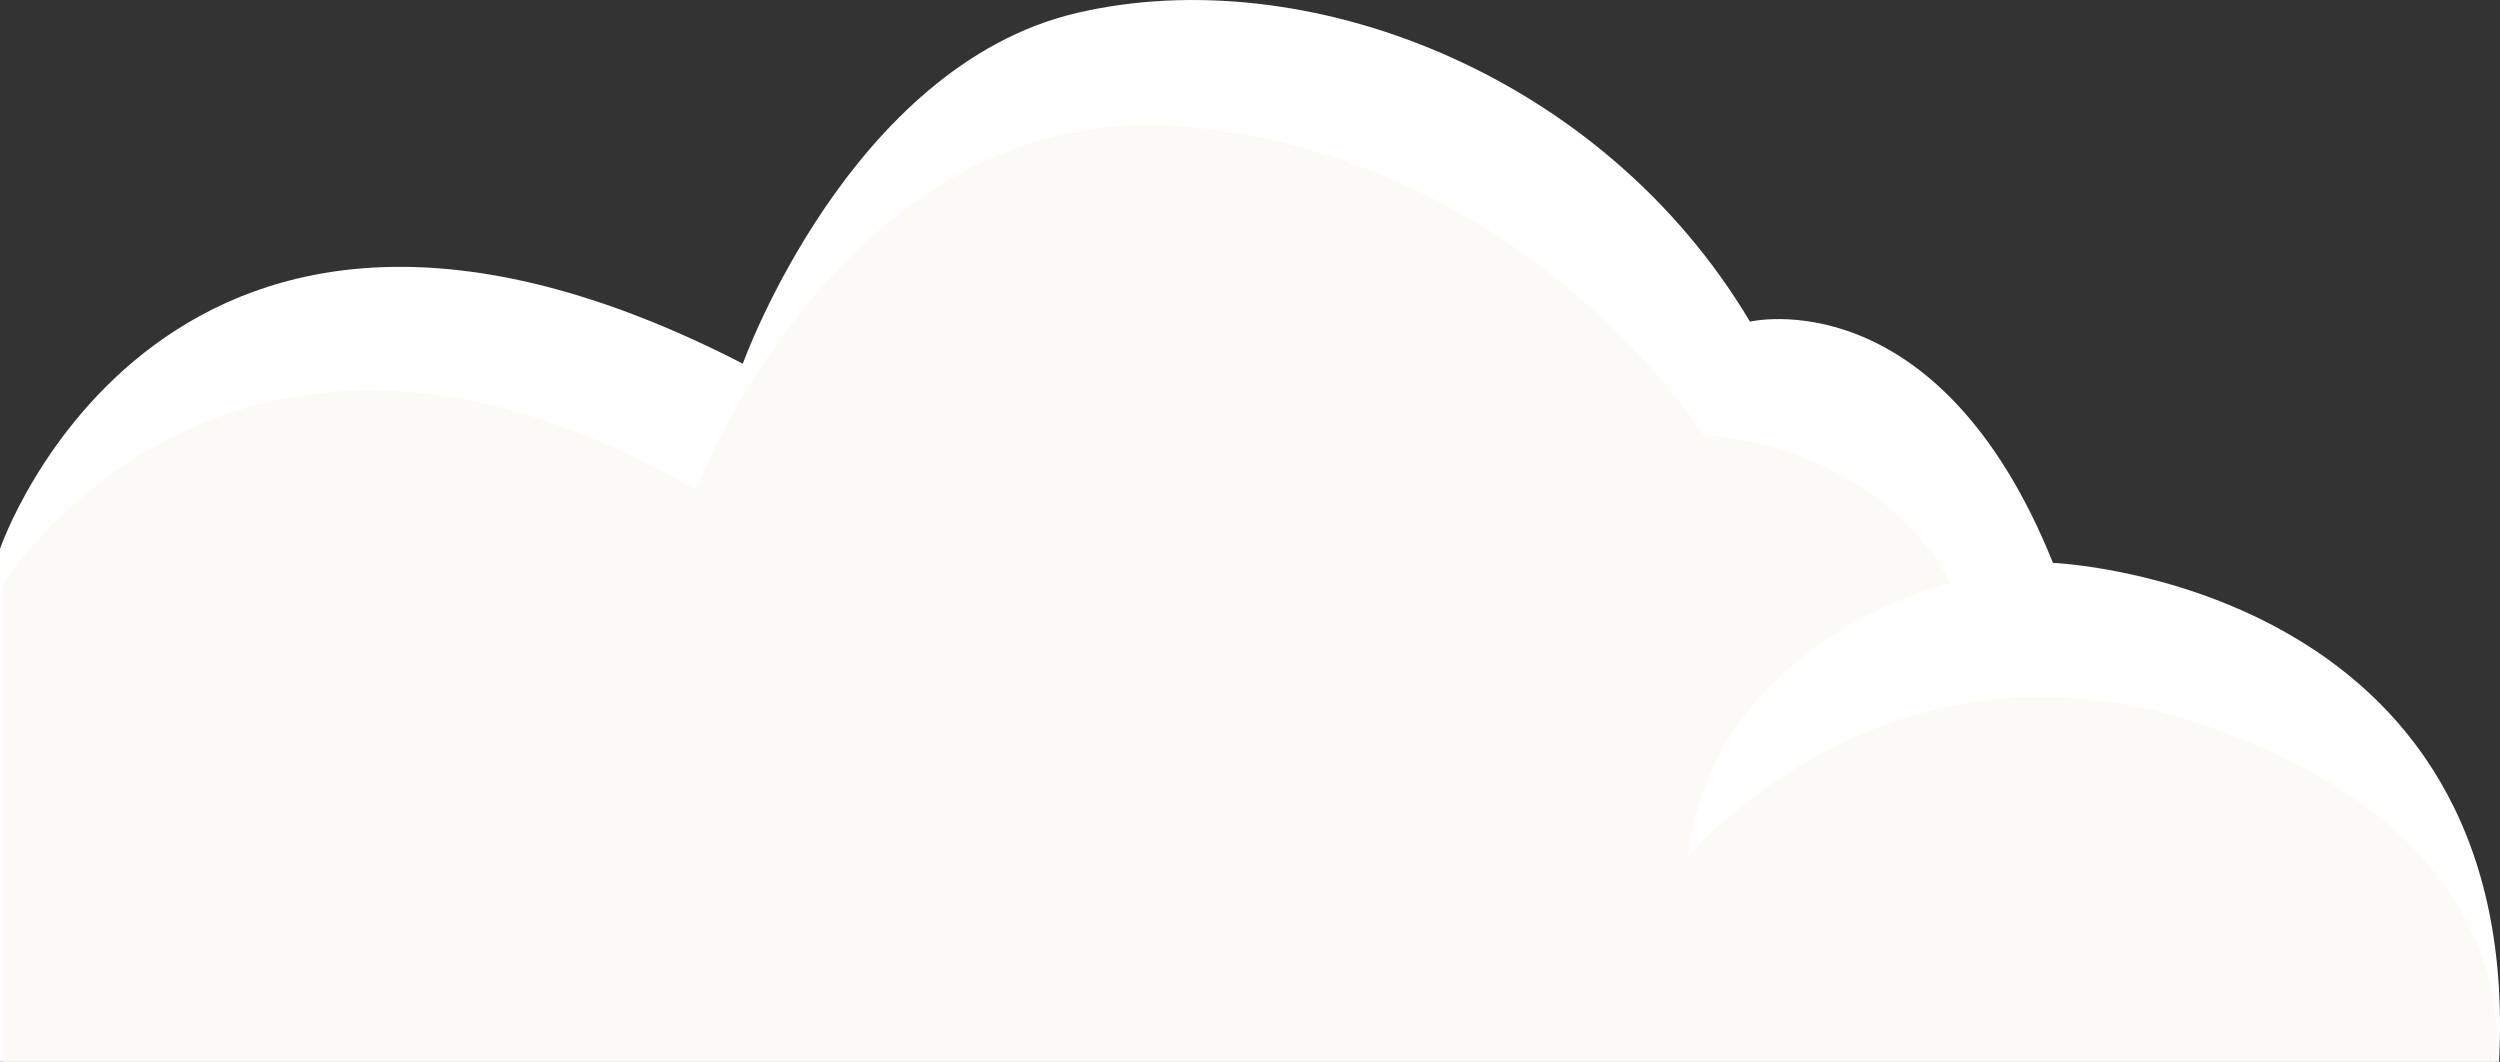 <svg xmlns="http://www.w3.org/2000/svg" viewBox="0 0 720.92 306.17"><rect x="0" y="0" width="720.92" height="306.17" fill="#333333" stroke="none"/><defs><style>.cls-1{fill:#fff;}.cls-2{fill:#fcfaf5;}</style></defs><title>Asset 2</title><g id="Layer_2" data-name="Layer 2"><g id="Layer_1-2" data-name="Layer 1"><path class="cls-1" d="M0,158.26S47.56,19.12,214.21,104.87c0,0,30.74-85.75,96.27-101.12s151.28,17,194.16,89c0,0,54.2-12.95,87.37,69.57,0,0,135.91,5.39,128.63,143.86H0Z"/><path class="cls-2" d="M1,168.24s65.36-104.63,199.65-27c0,0,43.69-114.34,142.38-104.63s148.32,89,148.32,89,48.54,1.08,71.19,42.61c0,0-68,15.1-76,79.28,0,0,57.71-70.65,151-37.75s82,96.4,82,96.4H1Z"/></g></g></svg>